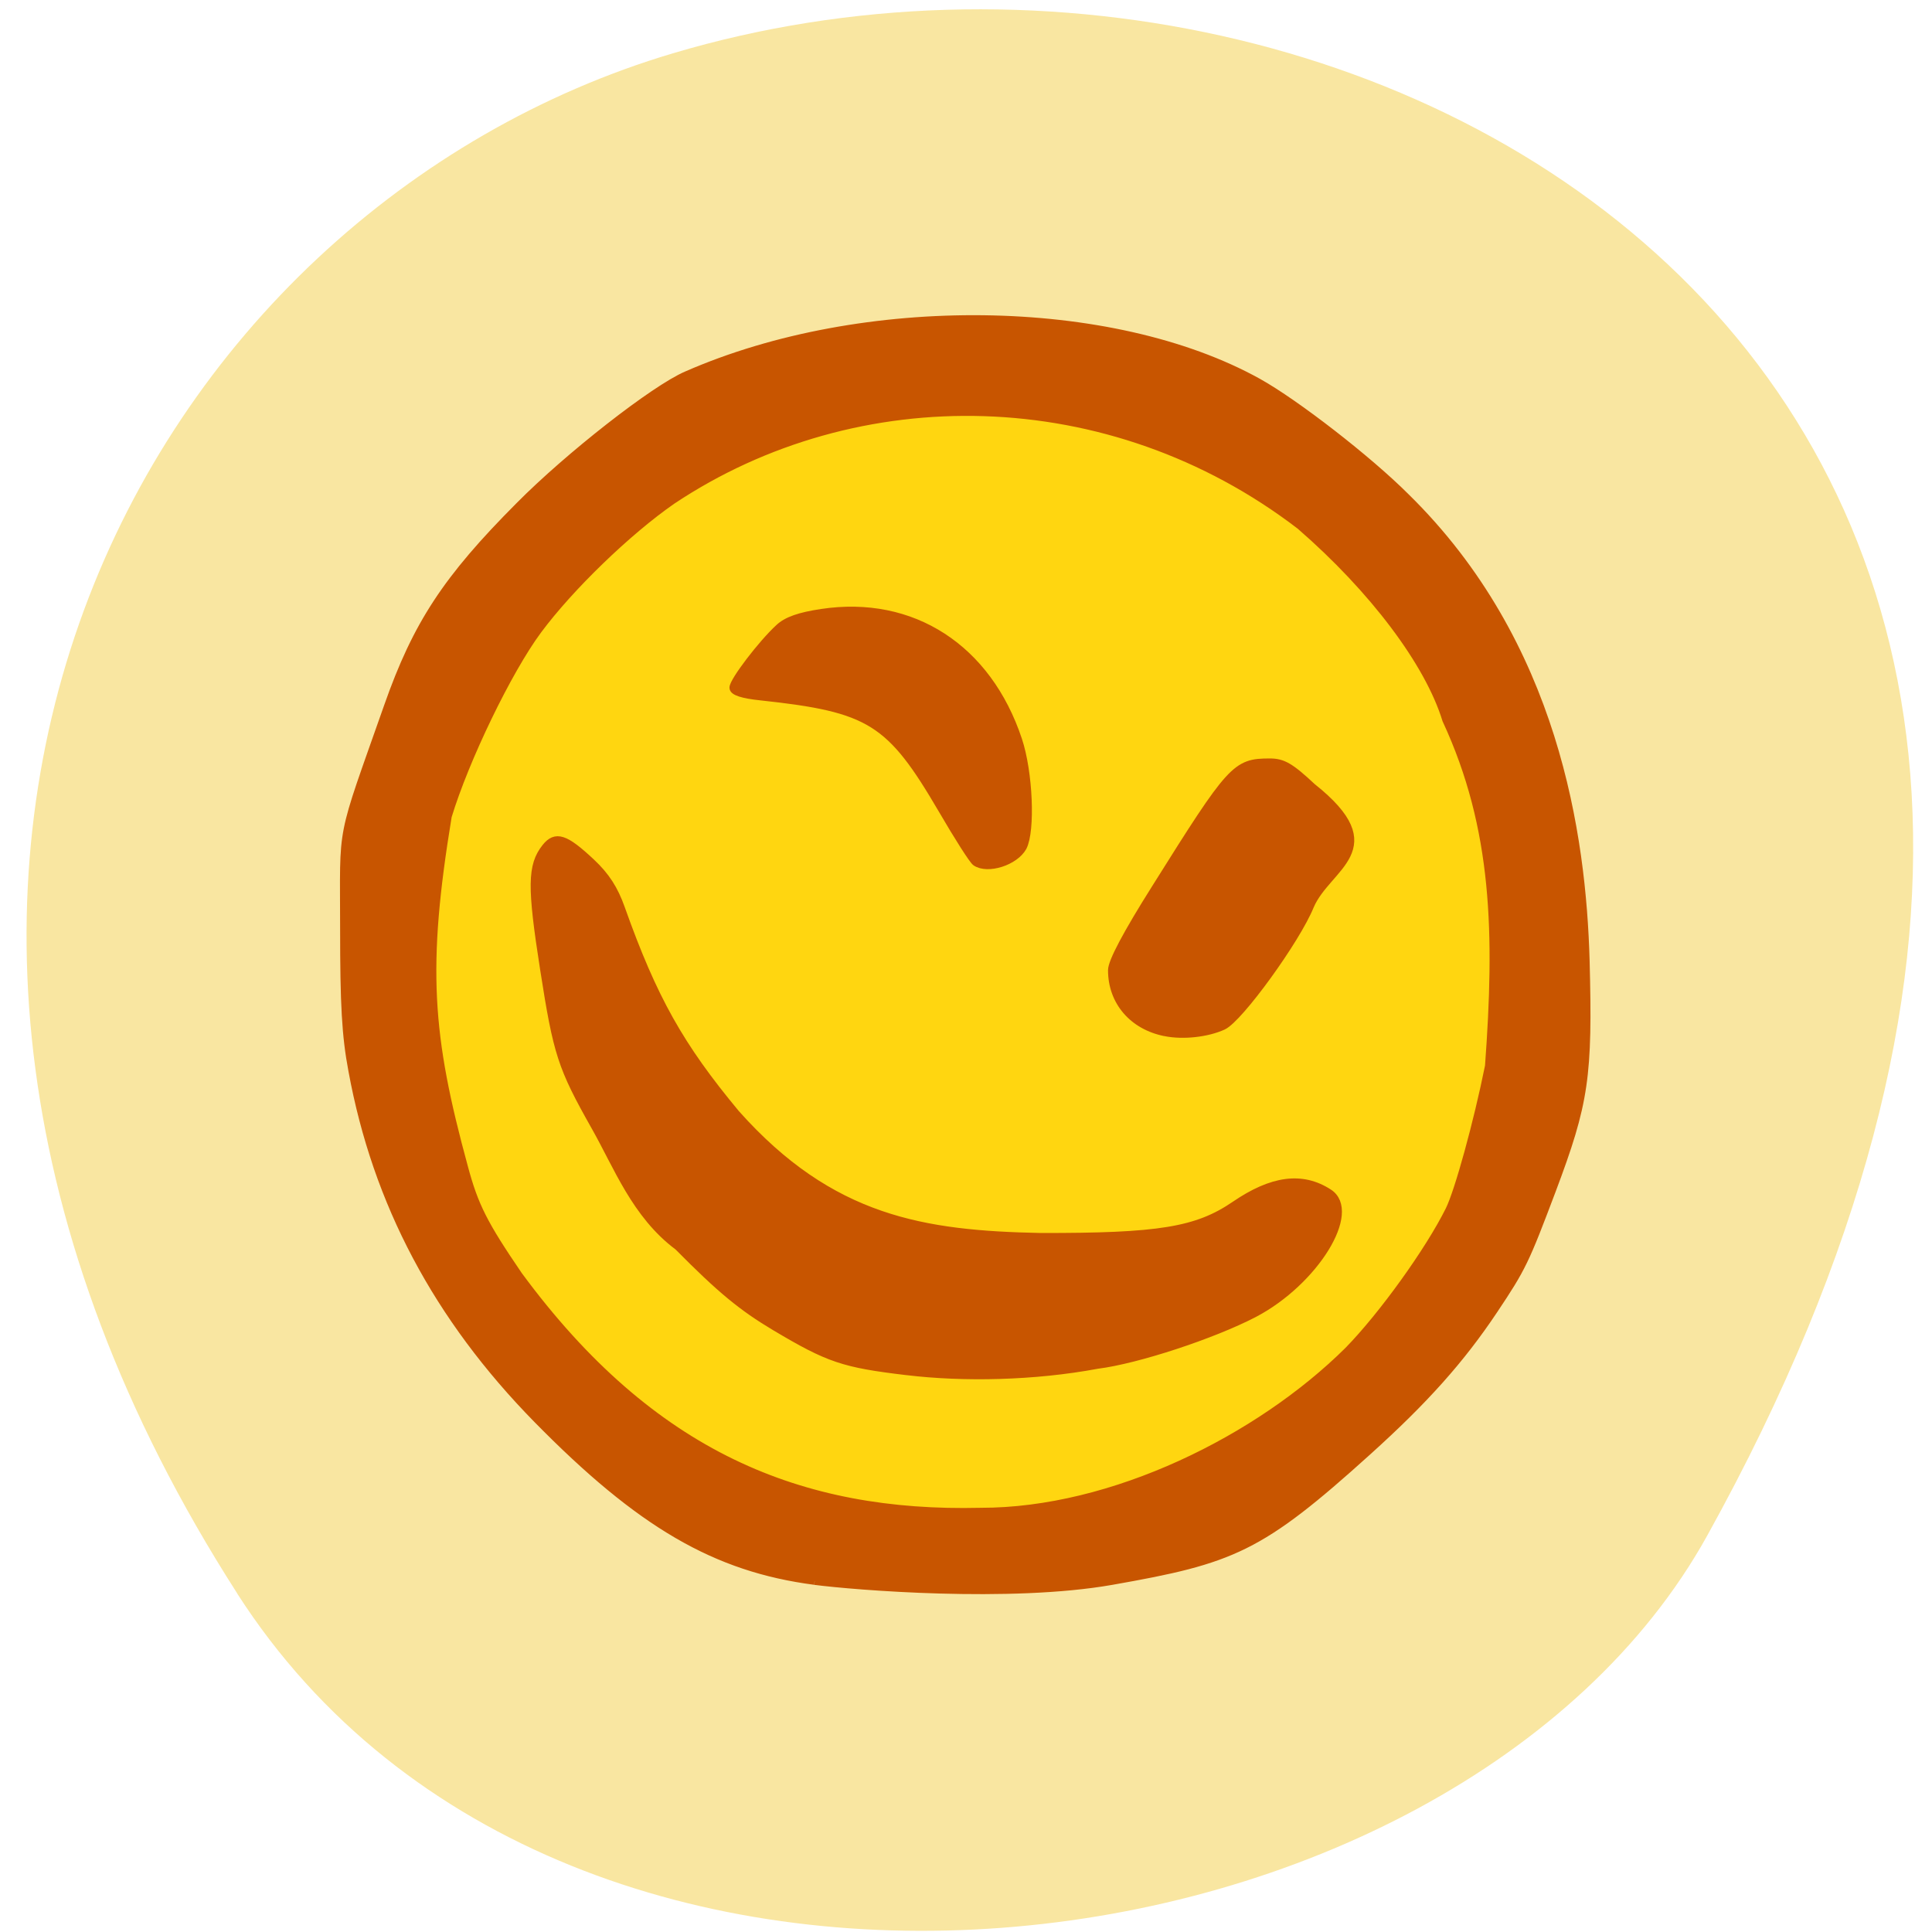 <svg xmlns="http://www.w3.org/2000/svg" viewBox="0 0 32 32"><path d="m 3.926 26.387 c -7.688 -11.988 -1.484 -22.914 7.219 -25.504 c 11.707 -3.488 27.602 5.676 17.13 24.555 c -4.164 7.504 -18.871 9.492 -24.348 0.953" fill="#f9e6a1"/><path d="m 143.52 172.84 c 0.031 41.43 -34.73 75.05 -77.65 75.14 c -42.889 0.088 -77.78 -33.393 -77.932 -74.818 c -0.188 -41.454 34.449 -75.2 77.37 -75.41 c 42.889 -0.235 77.901 33.13 78.21 74.58 l -77.81 0.5" transform="matrix(0.125 0 0 0.133 7.883 -7.128)" fill="#ffd610" stroke="#ffd610" stroke-width="1.678"/><g fill="#c85500" stroke="#c85500" stroke-width="0.995" transform="scale(0.125)"><path d="m 107.94 209.5 c -13.156 -1.719 -23.12 -7.531 -36.75 -21.406 c -13.25 -13.5 -21.313 -28.688 -24.531 -46.25 c -0.875 -4.625 -1.094 -8.813 -1.094 -18.781 c 0 -14.344 -0.656 -11.06 5.813 -29.469 c 3.813 -10.844 7.75 -16.875 17.438 -26.594 c 6.531 -6.594 17.875 -15.469 22.16 -17.313 c 23.375 -10.25 56.28 -9.844 75.72 0.938 c 5 2.781 14.625 10.25 19.563 15.188 c 19.844 19.438 23.406 44.969 23.875 61.44 c 0.406 15.406 -0.094 18.844 -4.469 30.469 c -3.563 9.438 -3.938 10.25 -7.719 15.906 c -4.344 6.5 -9.125 11.875 -16.719 18.719 c -14.281 12.906 -17.906 14.344 -33.906 17.16 c -13.469 2.375 -34.03 0.688 -39.37 0 m 70.69 -30.563 c 4.5 -4.594 10.688 -13.188 13.375 -18.594 c 1.219 -2.438 3.75 -11.625 5.25 -19.09 c 1.281 -17.406 1.031 -31.469 -5.656 -45.875 c -2.313 -7.563 -9.688 -17.344 -19.344 -25.719 c -25.16 -19.281 -58.719 -19.656 -83.19 -3.344 c -5.906 4.094 -13.563 11.5 -17.781 17.188 c -3.969 5.344 -9.656 17.13 -11.938 24.656 c -3.281 19.969 -2.625 29 2.156 46.5 c 1.375 5.125 2.594 7.531 7.219 14.313 c 17.625 23.938 37.438 31.875 61.19 31.31 c 17.5 0.031 36.906 -9.625 48.719 -21.344"/><path d="m 120.16 181.72 c -8.406 -1 -10.344 -1.656 -17.438 -5.875 c -4.406 -2.625 -7.25 -4.969 -12.875 -10.656 c -5.656 -4.219 -8.03 -10.656 -11.03 -15.938 c -4.438 -7.875 -5 -9.594 -6.75 -20.813 c -1.719 -10.969 -1.688 -13.75 0.219 -16.16 c 1.344 -1.688 2.594 -1.281 6.06 1.969 c 1.938 1.813 3.063 3.563 3.969 6.125 c 4.25 11.938 7.781 18.25 15.219 27.19 c 12.594 14.13 24.875 16 40.34 16.313 c 15.688 0.031 20.719 -0.781 25.75 -4.219 c 4.938 -3.375 8.906 -3.906 12.438 -1.625 c 3.906 2.5 -1.844 11.813 -9.875 16.03 c -5.531 2.875 -15.531 6.156 -20.781 6.813 c -8.375 1.563 -17.719 1.75 -25.25 0.844"/><path d="m 129.28 114.25 c -0.375 -0.25 -2.344 -3.344 -4.438 -6.938 c -6.906 -11.813 -9.531 -13.438 -24 -15 c -2.438 -0.25 -3.688 -0.656 -3.688 -1.188 c 0 -0.875 3.75 -5.813 6.06 -7.938 c 1.031 -0.969 2.719 -1.563 5.656 -2 c 12 -1.813 22 4.656 26.06 16.844 c 1.438 4.313 1.75 12.03 0.625 14.219 c -1.063 1.938 -4.688 3.094 -6.281 2"/><path d="m 154.41 136.81 c -4.313 -0.844 -7.094 -4.094 -7.094 -8.25 c 0 -1.125 1.969 -4.844 5.813 -10.938 c 10.03 -16 10.594 -16.625 15.13 -16.625 c 1.719 0 2.719 0.563 5.625 3.281 c 10.375 8.25 1.969 10.469 -0.281 15.781 c -1.813 4.469 -9.375 14.906 -11.531 15.906 c -2.125 0.969 -5.281 1.313 -7.656 0.844"/></g></svg>